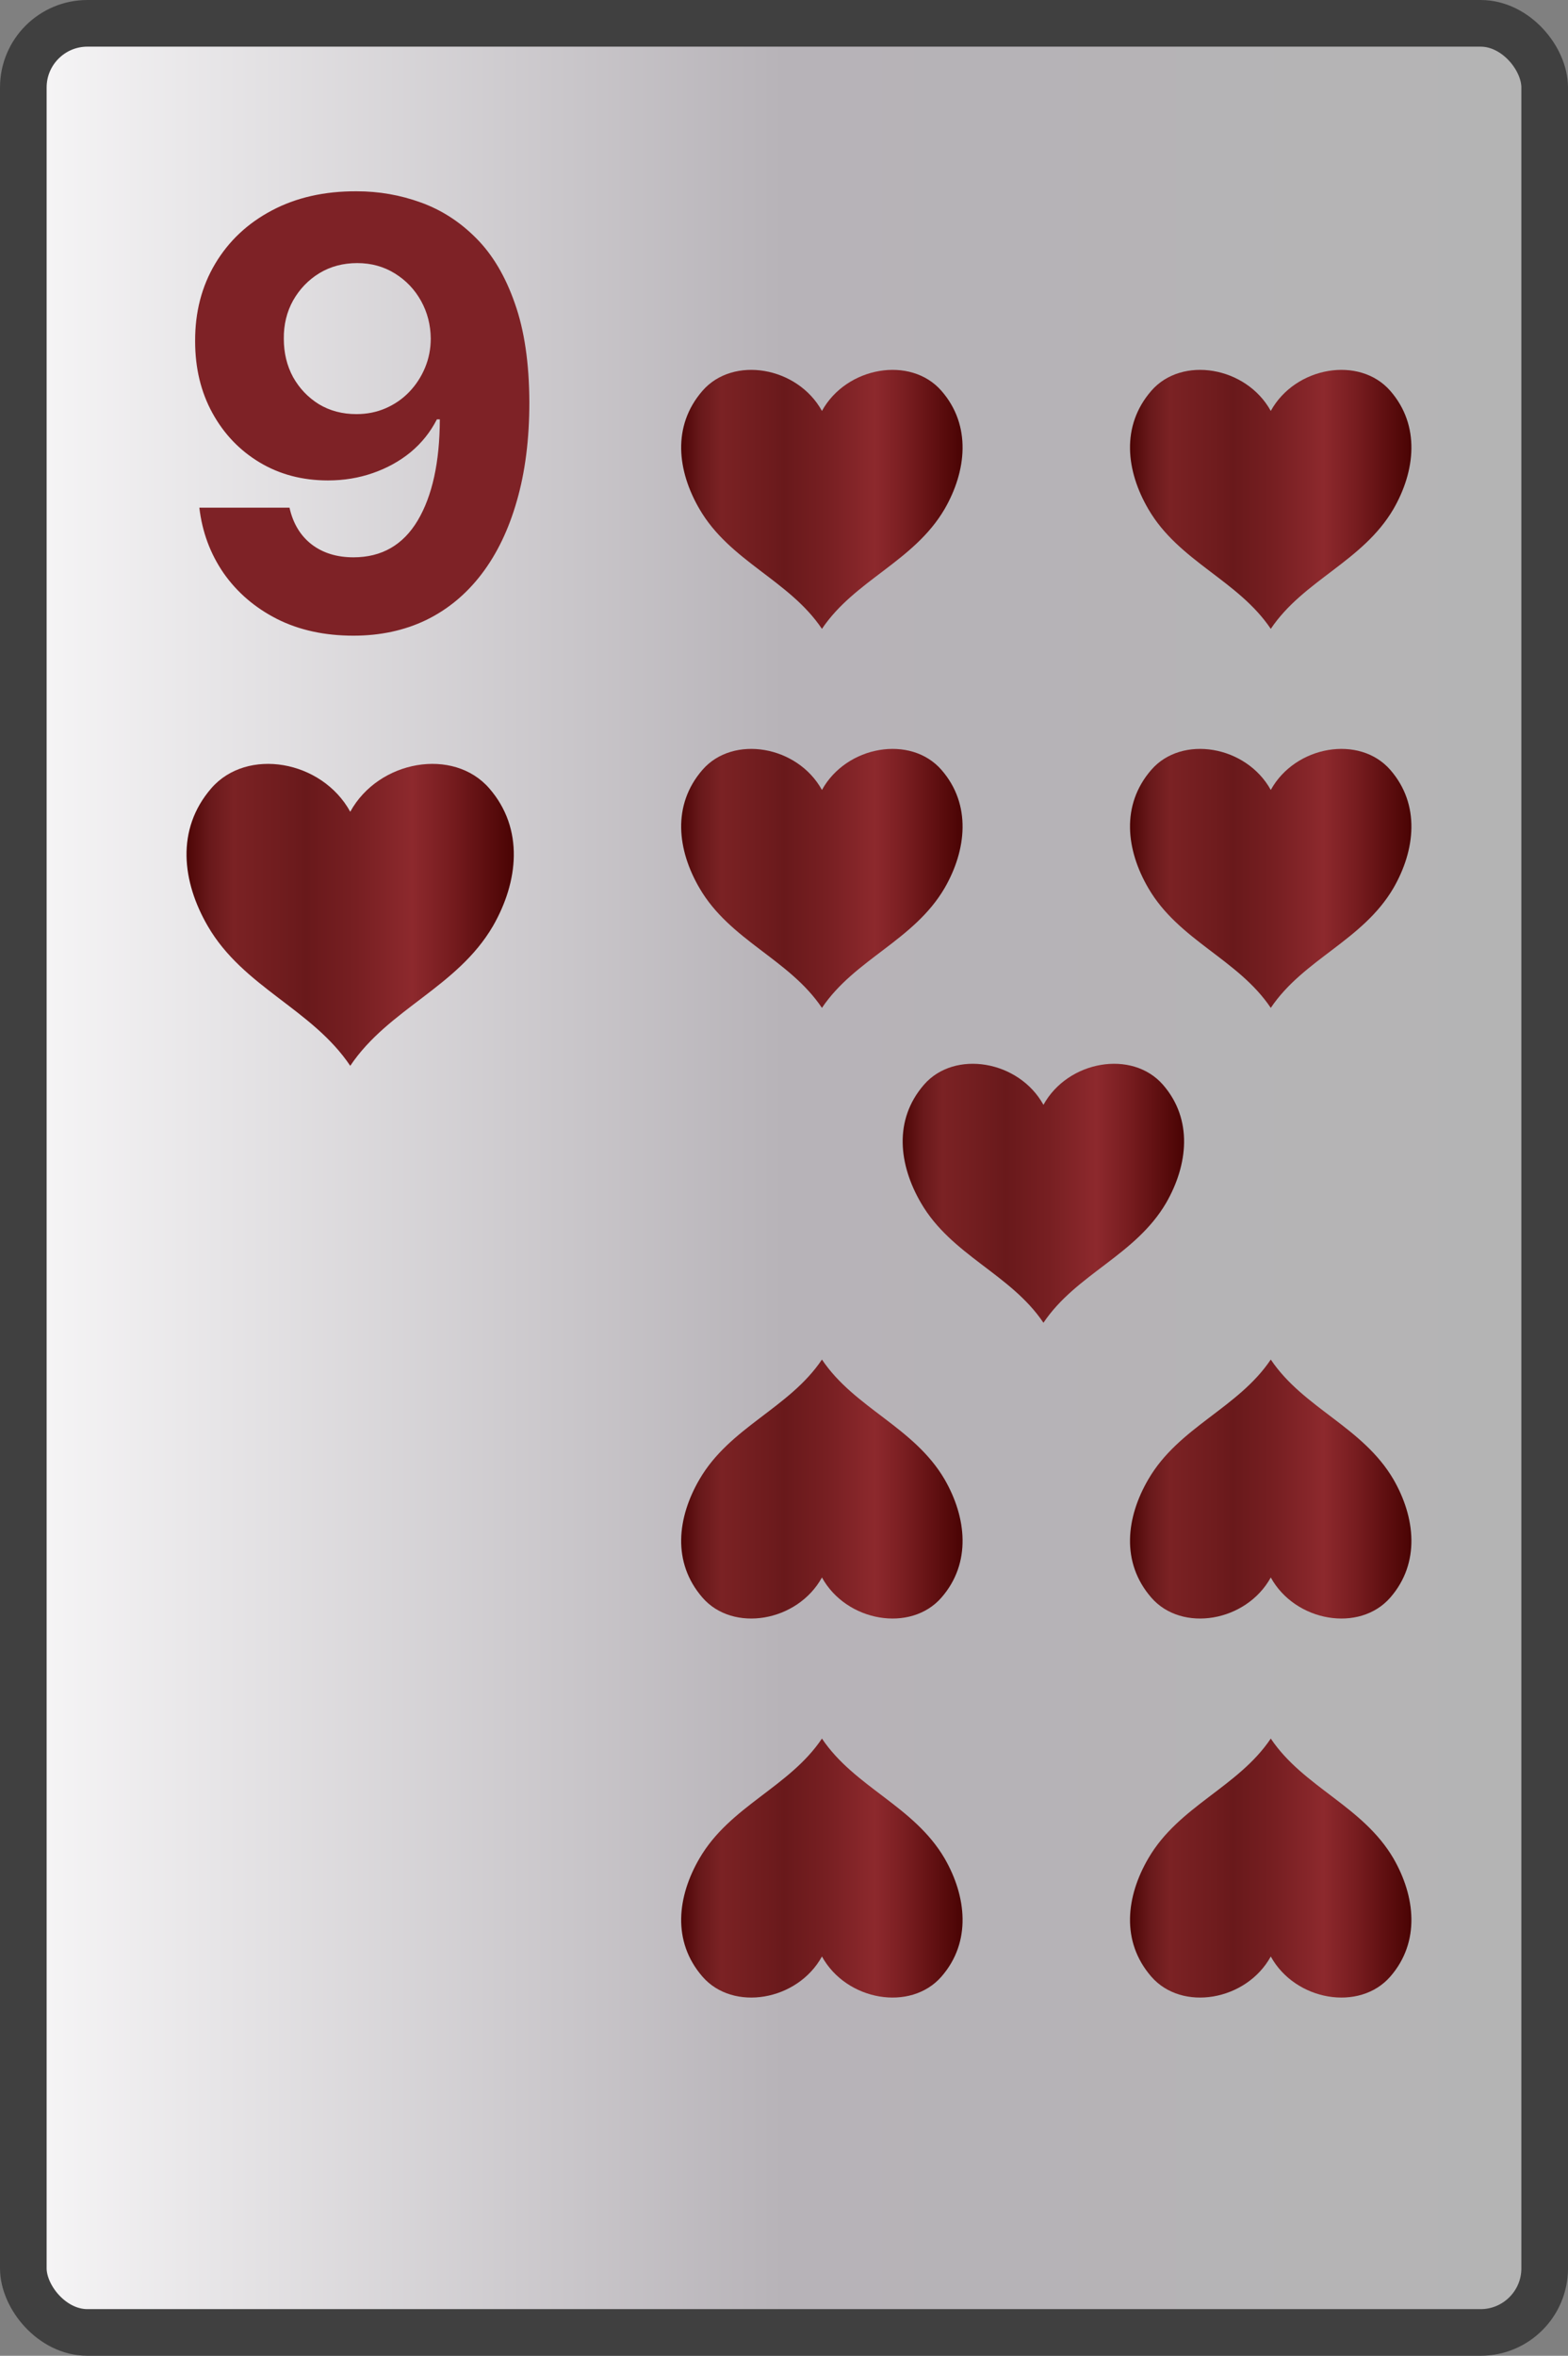 <svg width="269" height="404" viewBox="0 0 269 404" fill="none" xmlns="http://www.w3.org/2000/svg">
<rect x="0" y="0" width="269" height="404" fill="#808080" stroke="none"/>
<rect x="4" y="4" width="261" height="396" rx="11" fill="url(#paint0_linear_104_10884)" stroke="#404040" stroke-width="8"/>
<path d="M61.185 32.804C65 32.804 68.671 33.444 72.196 34.724C75.746 36.004 78.909 38.044 81.686 40.845C84.488 43.646 86.697 47.365 88.315 52.001C89.957 56.614 90.79 62.276 90.814 68.989C90.814 75.292 90.102 80.918 88.677 85.869C87.277 90.795 85.26 94.984 82.628 98.438C79.996 101.891 76.821 104.523 73.102 106.334C69.383 108.121 65.23 109.014 60.642 109.014C55.691 109.014 51.321 108.06 47.529 106.153C43.738 104.221 40.684 101.601 38.365 98.293C36.071 94.96 34.683 91.217 34.2 87.064H49.666C50.27 89.769 51.538 91.869 53.47 93.367C55.402 94.84 57.792 95.576 60.642 95.576C65.471 95.576 69.142 93.475 71.653 89.273C74.164 85.048 75.432 79.264 75.456 71.923H74.949C73.838 74.097 72.341 75.968 70.458 77.538C68.574 79.083 66.413 80.278 63.974 81.124C61.559 81.969 58.988 82.391 56.259 82.391C51.888 82.391 47.988 81.365 44.559 79.312C41.13 77.26 38.426 74.435 36.446 70.837C34.466 67.239 33.475 63.133 33.475 58.521C33.451 53.547 34.598 49.116 36.916 45.228C39.235 41.34 42.471 38.298 46.624 36.1C50.801 33.879 55.655 32.78 61.185 32.804ZM61.294 45.119C58.855 45.119 56.681 45.699 54.774 46.858C52.89 48.017 51.393 49.575 50.282 51.531C49.196 53.486 48.664 55.672 48.689 58.087C48.689 60.526 49.22 62.723 50.282 64.679C51.369 66.611 52.842 68.156 54.701 69.315C56.585 70.45 58.734 71.018 61.149 71.018C62.96 71.018 64.638 70.68 66.184 70.004C67.729 69.327 69.069 68.398 70.204 67.215C71.363 66.007 72.269 64.619 72.921 63.049C73.573 61.479 73.899 59.813 73.899 58.05C73.875 55.708 73.319 53.559 72.233 51.603C71.146 49.647 69.649 48.077 67.741 46.894C65.834 45.711 63.684 45.119 61.294 45.119Z" fill="#7E2226"/>
<path d="M83.934 135.194C77.789 128.131 64.975 130.335 60.087 139.209C55.2 130.335 42.348 128.131 36.241 135.194C30.134 142.258 31.241 151.245 35.65 158.825C41.739 169.331 53.53 173.009 60.087 182.783C66.645 173.009 78.427 169.331 84.562 158.825C88.924 151.245 89.965 142.136 83.934 135.194Z" fill="url(#paint1_linear_104_10884)"/>
<path d="M161.513 67.028C156.23 60.97 145.212 62.861 141.01 70.472C136.807 62.861 125.757 60.97 120.507 67.028C115.256 73.087 116.208 80.795 119.998 87.296C125.233 96.307 135.372 99.461 141.01 107.845C146.648 99.461 156.778 96.307 162.053 87.296C165.804 80.795 166.699 72.982 161.513 67.028Z" fill="url(#paint2_linear_104_10884)"/>
<path d="M161.513 338.972C156.23 345.03 145.212 343.139 141.01 335.528C136.807 343.139 125.757 345.03 120.507 338.972C115.256 332.913 116.208 325.205 119.998 318.704C125.233 309.693 135.372 306.539 141.01 298.155C146.648 306.539 156.778 309.693 162.053 318.704C165.804 325.205 166.699 333.018 161.513 338.972Z" fill="url(#paint3_linear_104_10884)"/>
<path d="M161.513 132.028C156.23 125.97 145.212 127.861 141.01 135.472C136.807 127.861 125.757 125.97 120.507 132.028C115.256 138.087 116.208 145.795 119.998 152.296C125.233 161.307 135.372 164.461 141.01 172.845C146.648 164.461 156.778 161.307 162.053 152.296C165.804 145.795 166.699 137.982 161.513 132.028Z" fill="url(#paint4_linear_104_10884)"/>
<path d="M161.513 273.972C156.23 280.03 145.212 278.139 141.01 270.528C136.807 278.139 125.757 280.03 120.507 273.972C115.256 267.913 116.208 260.205 119.998 253.704C125.233 244.693 135.372 241.539 141.01 233.155C146.648 241.539 156.778 244.693 162.053 253.704C165.804 260.205 166.699 268.018 161.513 273.972Z" fill="url(#paint5_linear_104_10884)"/>
<path d="M238.513 132.028C233.23 125.97 222.212 127.861 218.01 135.472C213.807 127.861 202.757 125.97 197.507 132.028C192.256 138.087 193.208 145.795 196.998 152.296C202.233 161.307 212.372 164.461 218.01 172.845C223.648 164.461 233.778 161.307 239.053 152.296C242.804 145.795 243.699 137.982 238.513 132.028Z" fill="url(#paint6_linear_104_10884)"/>
<path d="M238.513 273.972C233.23 280.03 222.212 278.139 218.01 270.528C213.807 278.139 202.757 280.03 197.507 273.972C192.256 267.913 193.208 260.205 196.998 253.704C202.233 244.693 212.372 241.539 218.01 233.155C223.648 241.539 233.778 244.693 239.053 253.704C242.804 260.205 243.699 268.018 238.513 273.972Z" fill="url(#paint7_linear_104_10884)"/>
<path d="M199.513 186.028C194.23 179.97 183.212 181.861 179.01 189.472C174.807 181.861 163.757 179.97 158.507 186.028C153.256 192.087 154.208 199.795 157.998 206.296C163.233 215.307 173.372 218.461 179.01 226.845C184.648 218.461 194.778 215.307 200.053 206.296C203.804 199.795 204.699 191.982 199.513 186.028Z" fill="url(#paint8_linear_104_10884)"/>
<path d="M238.513 67.028C233.23 60.97 222.212 62.861 218.01 70.472C213.807 62.861 202.757 60.97 197.507 67.028C192.256 73.087 193.208 80.795 196.998 87.296C202.233 96.307 212.372 99.461 218.01 107.845C223.648 99.461 233.778 96.307 239.053 87.296C242.804 80.795 243.699 72.982 238.513 67.028Z" fill="url(#paint9_linear_104_10884)"/>
<path d="M238.513 338.972C233.23 345.03 222.212 343.139 218.01 335.528C213.807 343.139 202.757 345.03 197.507 338.972C192.256 332.913 193.208 325.205 196.998 318.704C202.233 309.693 212.372 306.539 218.01 298.155C223.648 306.539 233.778 309.693 239.053 318.704C242.804 325.205 243.699 333.018 238.513 338.972Z" fill="url(#paint10_linear_104_10884)"/>
<defs>
<linearGradient id="paint0_linear_104_10884" x1="269" y1="202" x2="0" y2="202" gradientUnits="userSpaceOnUse">
<stop stop-color="#B4B4B4"/>
<stop offset="0.5" stop-color="#B7B3B8"/>
<stop offset="1" stop-color="#F9F8F9"/>
<stop offset="1" stop-color="#B9B6BA"/>
</linearGradient>
<linearGradient id="paint1_linear_104_10884" x1="31.485" y1="156.892" x2="88.277" y2="156.892" gradientUnits="userSpaceOnUse">
<stop stop-color="#490303"/>
<stop offset="0.08" stop-color="#69191B"/>
<stop offset="0.15" stop-color="#7B2224"/>
<stop offset="0.33" stop-color="#6D1B1D"/>
<stop offset="0.37" stop-color="#69191B"/>
<stop offset="0.52" stop-color="#771F22"/>
<stop offset="0.69" stop-color="#8D292D"/>
<stop offset="0.8" stop-color="#781D20"/>
<stop offset="1" stop-color="#490303"/>
</linearGradient>
<linearGradient id="paint2_linear_104_10884" x1="116.417" y1="85.638" x2="165.247" y2="85.638" gradientUnits="userSpaceOnUse">
<stop stop-color="#490303"/>
<stop offset="0.08" stop-color="#69191B"/>
<stop offset="0.15" stop-color="#7B2224"/>
<stop offset="0.33" stop-color="#6D1B1D"/>
<stop offset="0.37" stop-color="#69191B"/>
<stop offset="0.52" stop-color="#771F22"/>
<stop offset="0.69" stop-color="#8D292D"/>
<stop offset="0.8" stop-color="#781D20"/>
<stop offset="1" stop-color="#490303"/>
</linearGradient>
<linearGradient id="paint3_linear_104_10884" x1="116.417" y1="320.362" x2="165.247" y2="320.362" gradientUnits="userSpaceOnUse">
<stop stop-color="#490303"/>
<stop offset="0.08" stop-color="#69191B"/>
<stop offset="0.15" stop-color="#7B2224"/>
<stop offset="0.33" stop-color="#6D1B1D"/>
<stop offset="0.37" stop-color="#69191B"/>
<stop offset="0.52" stop-color="#771F22"/>
<stop offset="0.69" stop-color="#8D292D"/>
<stop offset="0.8" stop-color="#781D20"/>
<stop offset="1" stop-color="#490303"/>
</linearGradient>
<linearGradient id="paint4_linear_104_10884" x1="116.417" y1="150.638" x2="165.247" y2="150.638" gradientUnits="userSpaceOnUse">
<stop stop-color="#490303"/>
<stop offset="0.08" stop-color="#69191B"/>
<stop offset="0.15" stop-color="#7B2224"/>
<stop offset="0.33" stop-color="#6D1B1D"/>
<stop offset="0.37" stop-color="#69191B"/>
<stop offset="0.52" stop-color="#771F22"/>
<stop offset="0.69" stop-color="#8D292D"/>
<stop offset="0.8" stop-color="#781D20"/>
<stop offset="1" stop-color="#490303"/>
</linearGradient>
<linearGradient id="paint5_linear_104_10884" x1="116.417" y1="255.362" x2="165.247" y2="255.362" gradientUnits="userSpaceOnUse">
<stop stop-color="#490303"/>
<stop offset="0.08" stop-color="#69191B"/>
<stop offset="0.15" stop-color="#7B2224"/>
<stop offset="0.33" stop-color="#6D1B1D"/>
<stop offset="0.37" stop-color="#69191B"/>
<stop offset="0.52" stop-color="#771F22"/>
<stop offset="0.69" stop-color="#8D292D"/>
<stop offset="0.8" stop-color="#781D20"/>
<stop offset="1" stop-color="#490303"/>
</linearGradient>
<linearGradient id="paint6_linear_104_10884" x1="193.417" y1="150.638" x2="242.247" y2="150.638" gradientUnits="userSpaceOnUse">
<stop stop-color="#490303"/>
<stop offset="0.08" stop-color="#69191B"/>
<stop offset="0.15" stop-color="#7B2224"/>
<stop offset="0.33" stop-color="#6D1B1D"/>
<stop offset="0.37" stop-color="#69191B"/>
<stop offset="0.52" stop-color="#771F22"/>
<stop offset="0.69" stop-color="#8D292D"/>
<stop offset="0.8" stop-color="#781D20"/>
<stop offset="1" stop-color="#490303"/>
</linearGradient>
<linearGradient id="paint7_linear_104_10884" x1="193.417" y1="255.362" x2="242.247" y2="255.362" gradientUnits="userSpaceOnUse">
<stop stop-color="#490303"/>
<stop offset="0.08" stop-color="#69191B"/>
<stop offset="0.15" stop-color="#7B2224"/>
<stop offset="0.33" stop-color="#6D1B1D"/>
<stop offset="0.37" stop-color="#69191B"/>
<stop offset="0.52" stop-color="#771F22"/>
<stop offset="0.69" stop-color="#8D292D"/>
<stop offset="0.8" stop-color="#781D20"/>
<stop offset="1" stop-color="#490303"/>
</linearGradient>
<linearGradient id="paint8_linear_104_10884" x1="154.417" y1="204.638" x2="203.247" y2="204.638" gradientUnits="userSpaceOnUse">
<stop stop-color="#490303"/>
<stop offset="0.08" stop-color="#69191B"/>
<stop offset="0.15" stop-color="#7B2224"/>
<stop offset="0.33" stop-color="#6D1B1D"/>
<stop offset="0.37" stop-color="#69191B"/>
<stop offset="0.52" stop-color="#771F22"/>
<stop offset="0.69" stop-color="#8D292D"/>
<stop offset="0.8" stop-color="#781D20"/>
<stop offset="1" stop-color="#490303"/>
</linearGradient>
<linearGradient id="paint9_linear_104_10884" x1="193.417" y1="85.638" x2="242.247" y2="85.638" gradientUnits="userSpaceOnUse">
<stop stop-color="#490303"/>
<stop offset="0.08" stop-color="#69191B"/>
<stop offset="0.15" stop-color="#7B2224"/>
<stop offset="0.33" stop-color="#6D1B1D"/>
<stop offset="0.37" stop-color="#69191B"/>
<stop offset="0.52" stop-color="#771F22"/>
<stop offset="0.69" stop-color="#8D292D"/>
<stop offset="0.8" stop-color="#781D20"/>
<stop offset="1" stop-color="#490303"/>
</linearGradient>
<linearGradient id="paint10_linear_104_10884" x1="193.417" y1="320.362" x2="242.247" y2="320.362" gradientUnits="userSpaceOnUse">
<stop stop-color="#490303"/>
<stop offset="0.08" stop-color="#69191B"/>
<stop offset="0.15" stop-color="#7B2224"/>
<stop offset="0.33" stop-color="#6D1B1D"/>
<stop offset="0.37" stop-color="#69191B"/>
<stop offset="0.52" stop-color="#771F22"/>
<stop offset="0.69" stop-color="#8D292D"/>
<stop offset="0.8" stop-color="#781D20"/>
<stop offset="1" stop-color="#490303"/>
</linearGradient>
</defs>
</svg>
